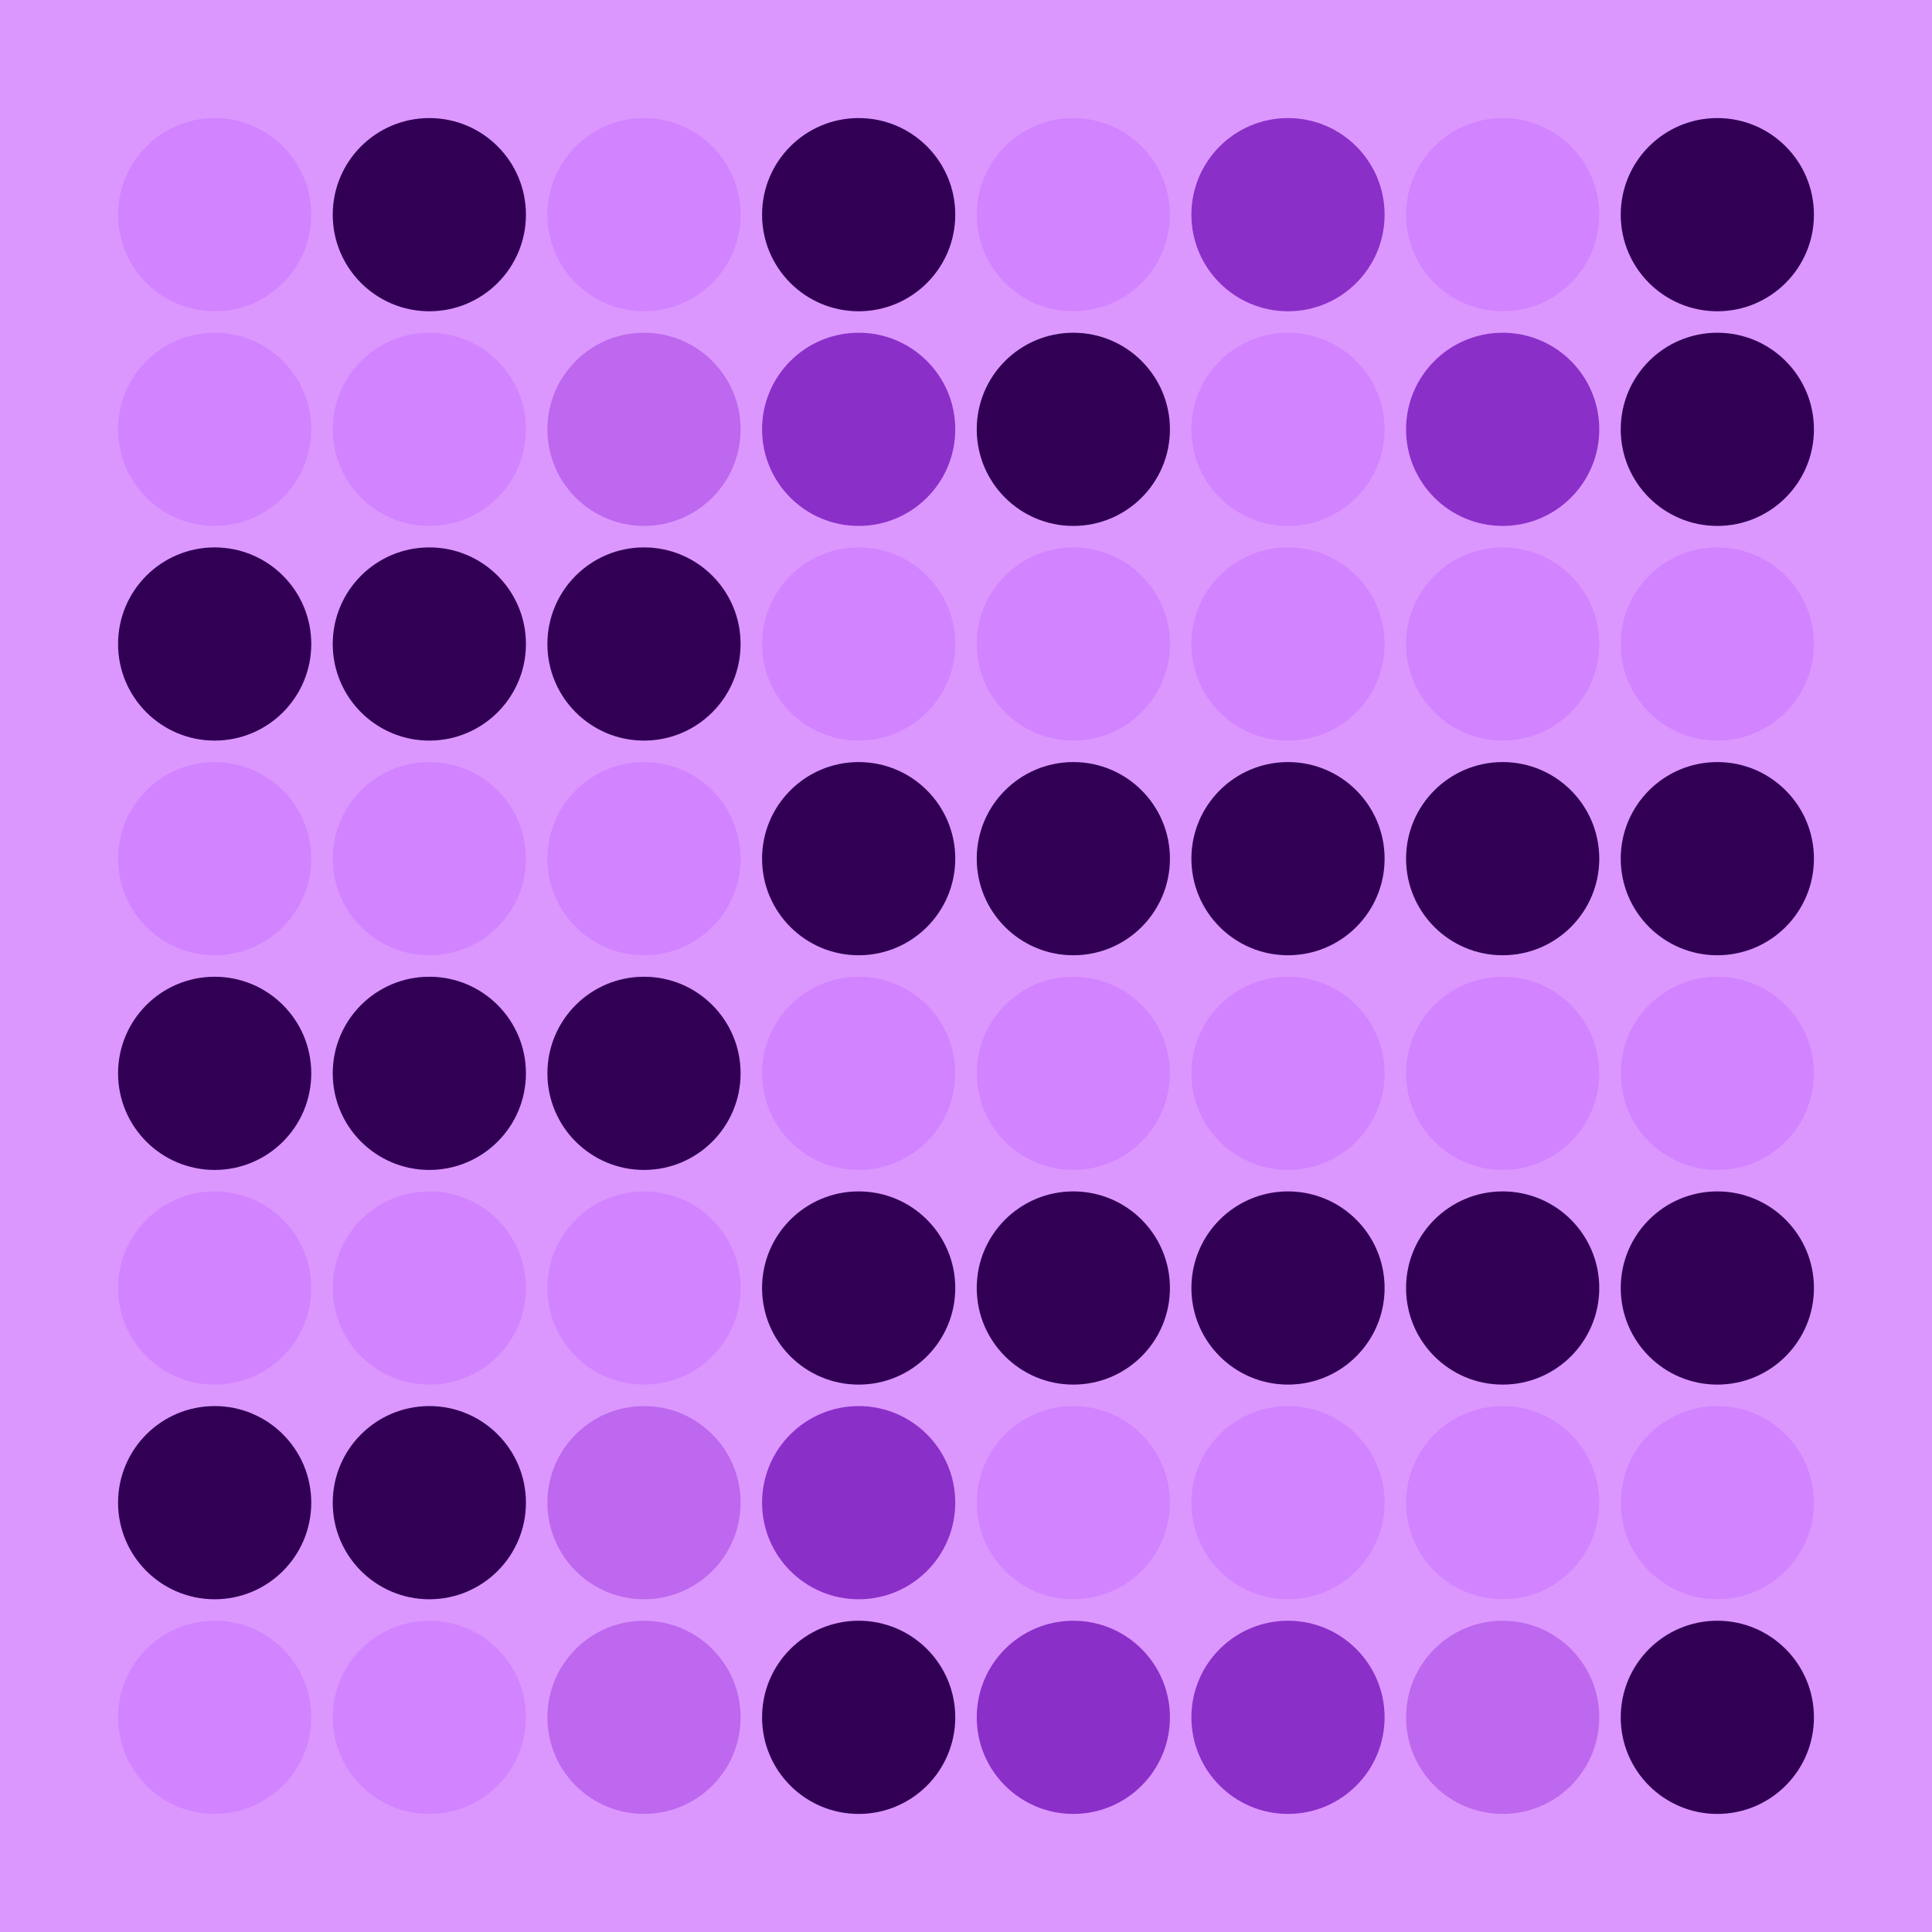 <svg width="360" height="360" xmlns="http://www.w3.org/2000/svg"><defs><animate id="aa" begin="0s"/><circle id="l0" r="18" fill="#310055"></circle><circle id="d0" r="18" fill="#d283ff"></circle></defs><rect width="100%" height="100%" fill="#dc97ff" /><use href="#d0" x="40" y="40" /><use href="#d0" x="40" y="80" /><use href="#l0" x="40" y="120" /><use href="#d0" x="40" y="160" /><use href="#l0" x="40" y="200" /><use href="#d0" x="40" y="240" /><use href="#l0" x="40" y="280" /><use href="#d0" x="40" y="320" /><use href="#l0" x="80" y="40" /><use href="#d0" x="80" y="80" /><use href="#l0" x="80" y="120" /><use href="#d0" x="80" y="160" /><use href="#l0" x="80" y="200" /><use href="#d0" x="80" y="240" /><use href="#l0" x="80" y="280" /><use href="#d0" x="80" y="320" /><use href="#d0" x="120" y="40" /><g transform="translate(120,80)"><use href="#p0" /><circle r="18" fill="#bd68ee"><animate attributeType="XML" attributeName="fill" values="#bd68ee;#d283ff;#bd68ee;#bd68ee" dur="4s" begin="aa.begin +1s" repeatCount="indefinite"/></circle></g><use href="#l0" x="120" y="120" /><use href="#d0" x="120" y="160" /><use href="#l0" x="120" y="200" /><use href="#d0" x="120" y="240" /><g transform="translate(120,280)"><use href="#p0" /><circle r="18" fill="#bd68ee"><animate attributeType="XML" attributeName="fill" values="#bd68ee;#d283ff;#bd68ee;#bd68ee" dur="4s" begin="aa.begin +1.5s" repeatCount="indefinite"/></circle></g><g transform="translate(120,320)"><use href="#p0" /><circle r="18" fill="#bd68ee"><animate attributeType="XML" attributeName="fill" values="#bd68ee;#d283ff;#bd68ee;#bd68ee" dur="4s" begin="aa.begin +2s" repeatCount="indefinite"/></circle></g><use href="#l0" x="160" y="40" /><g transform="translate(160,80)"><use href="#b0" /><circle r="18" fill="#8b2fc9"><animate attributeType="XML" attributeName="fill" values="#8b2fc9;#310055;#8b2fc9;#8b2fc9" dur="4s" begin="aa.begin +s" repeatCount="indefinite"/></circle></g><use href="#d0" x="160" y="120" /><use href="#l0" x="160" y="160" /><use href="#d0" x="160" y="200" /><use href="#l0" x="160" y="240" /><g transform="translate(160,280)"><use href="#b0" /><circle r="18" fill="#8b2fc9"><animate attributeType="XML" attributeName="fill" values="#8b2fc9;#310055;#8b2fc9;#8b2fc9" dur="4s" begin="aa.begin +2.5s" repeatCount="indefinite"/></circle></g><use href="#l0" x="160" y="320" /><use href="#d0" x="200" y="40" /><use href="#l0" x="200" y="80" /><use href="#d0" x="200" y="120" /><use href="#l0" x="200" y="160" /><use href="#d0" x="200" y="200" /><use href="#l0" x="200" y="240" /><use href="#d0" x="200" y="280" /><g transform="translate(200,320)"><use href="#b0" /><circle r="18" fill="#8b2fc9"><animate attributeType="XML" attributeName="fill" values="#8b2fc9;#310055;#8b2fc9;#8b2fc9" dur="4s" begin="aa.begin +3s" repeatCount="indefinite"/></circle></g><g transform="translate(240,40)"><use href="#b0" /><circle r="18" fill="#8b2fc9"><animate attributeType="XML" attributeName="fill" values="#8b2fc9;#310055;#8b2fc9;#8b2fc9" dur="4s" begin="aa.begin +3.5s" repeatCount="indefinite"/></circle></g><use href="#d0" x="240" y="80" /><use href="#d0" x="240" y="120" /><use href="#l0" x="240" y="160" /><use href="#d0" x="240" y="200" /><use href="#l0" x="240" y="240" /><use href="#d0" x="240" y="280" /><g transform="translate(240,320)"><use href="#b0" /><circle r="18" fill="#8b2fc9"><animate attributeType="XML" attributeName="fill" values="#8b2fc9;#310055;#8b2fc9;#8b2fc9" dur="4s" begin="aa.begin +4s" repeatCount="indefinite"/></circle></g><use href="#d0" x="280" y="40" /><g transform="translate(280,80)"><use href="#b0" /><circle r="18" fill="#8b2fc9"><animate attributeType="XML" attributeName="fill" values="#8b2fc9;#310055;#8b2fc9;#8b2fc9" dur="4s" begin="aa.begin +4.5s" repeatCount="indefinite"/></circle></g><use href="#d0" x="280" y="120" /><use href="#l0" x="280" y="160" /><use href="#d0" x="280" y="200" /><use href="#l0" x="280" y="240" /><use href="#d0" x="280" y="280" /><g transform="translate(280,320)"><use href="#p0" /><circle r="18" fill="#bd68ee"><animate attributeType="XML" attributeName="fill" values="#bd68ee;#d283ff;#bd68ee;#bd68ee" dur="4s" begin="aa.begin +5s" repeatCount="indefinite"/></circle></g><use href="#l0" x="320" y="40" /><use href="#l0" x="320" y="80" /><use href="#d0" x="320" y="120" /><use href="#l0" x="320" y="160" /><use href="#d0" x="320" y="200" /><use href="#l0" x="320" y="240" /><use href="#d0" x="320" y="280" /><use href="#l0" x="320" y="320" /></svg>